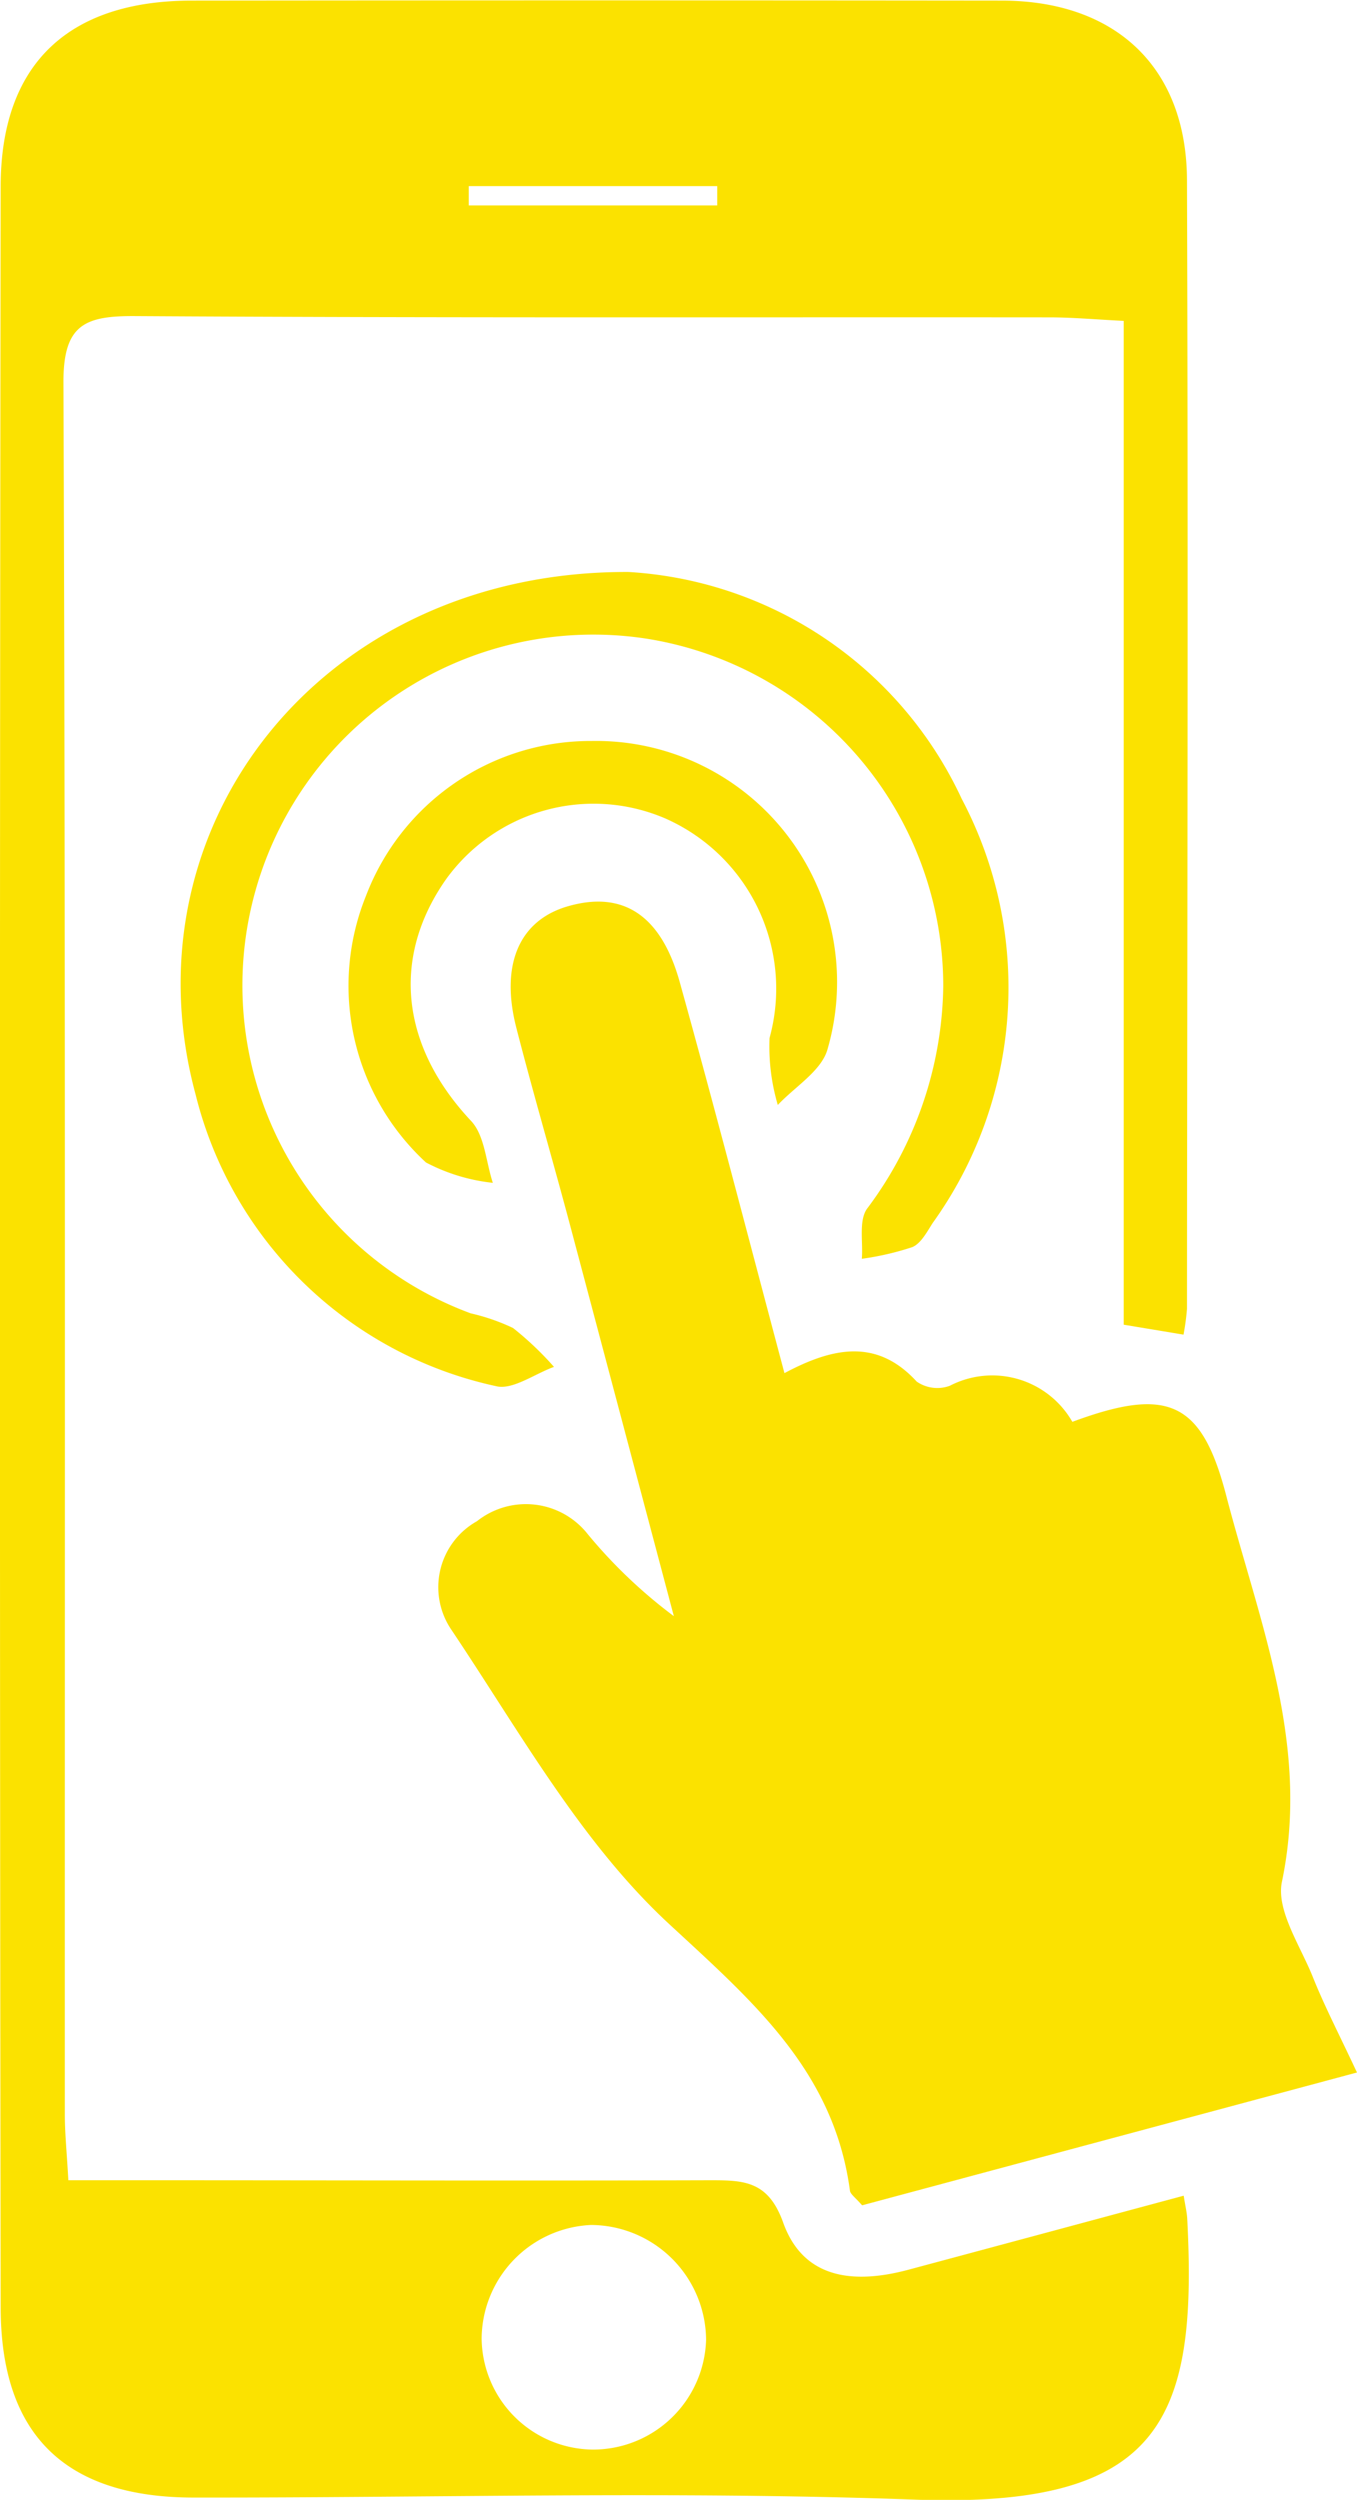 <svg xmlns="http://www.w3.org/2000/svg" width="38.391" height="70.697" viewBox="0 0 38.391 70.697">
  <g id="Group_5147" data-name="Group 5147" transform="translate(-1062 -1818)">
    <path id="Path_8222" data-name="Path 8222" d="M-531.753,309.139l-1.692-.281V280.47c-.81-.041-1.458-.1-2.106-.1-8.621-.008-17.243.019-25.864-.036-1.423-.009-2.032.242-2.026,1.878.061,16.325.035,32.651.039,48.976,0,.538.056,1.076.1,1.865h2.022c5.381,0,10.761.017,16.142,0,.957,0,1.639.022,2.06,1.2.581,1.621,2.038,1.733,3.541,1.331,2.586-.693,5.171-1.39,7.789-2.094.047.3.091.476.1.652.3,5.717-.751,8.2-7.744,7.942-6.778-.246-13.572-.048-20.359-.057-3.613,0-5.461-1.751-5.466-5.371q-.041-29.991,0-59.983c0-3.459,1.907-5.257,5.4-5.261q11.465-.013,22.93,0c3.218.006,5.222,1.891,5.232,5.08.036,10.639.007,21.278,0,31.917A6.953,6.953,0,0,1-531.753,309.139ZM-548.46,340.67a3.2,3.2,0,0,0,3.2-3.1,3.271,3.271,0,0,0-3.256-3.252,3.24,3.24,0,0,0-3.094,3.213A3.177,3.177,0,0,0-548.46,340.67Zm-3.514-64.012,0,.547h7.029l0-.547Z" transform="translate(1627.236 1546.605)" fill="#fbe200"/>
    <path id="Path_8223" data-name="Path 8223" d="M-530.111,336.834c1.39-.742,2.625-.978,3.742.239a1.024,1.024,0,0,0,.935.119,2.611,2.611,0,0,1,3.468,1.019c2.7-1,3.657-.585,4.351,2.078.93,3.572,2.388,7.057,1.578,10.929-.168.805.522,1.81.877,2.7.333.831.749,1.629,1.246,2.694l-14,3.756c-.2-.229-.33-.313-.344-.413-.453-3.379-2.726-5.331-5.108-7.535-2.5-2.309-4.242-5.459-6.173-8.336a2.14,2.14,0,0,1,.729-3.063,2.227,2.227,0,0,1,3.133.365,14.085,14.085,0,0,0,2.437,2.321q-1.459-5.5-2.921-11c-.5-1.883-1.051-3.754-1.536-5.642-.461-1.8.093-3.043,1.465-3.436,1.551-.445,2.634.246,3.163,2.161C-532.06,329.419-531.116,333.062-530.111,336.834Z" transform="translate(1614.304 1519.999)" fill="#fbe200"/>
    <path id="Path_8224" data-name="Path 8224" d="M-542.115,304.448a11.117,11.117,0,0,1,9.424,6.418,11.416,11.416,0,0,1-.819,11.988c-.164.254-.333.583-.58.687a7.983,7.983,0,0,1-1.428.33c.039-.478-.091-1.072.145-1.413a10.7,10.7,0,0,0,2.159-6.3,9.955,9.955,0,0,0-8.4-9.825,9.927,9.927,0,0,0-11.172,7.572,9.887,9.887,0,0,0,6.2,11.508,5.832,5.832,0,0,1,1.2.415,8.983,8.983,0,0,1,1.159,1.1c-.554.2-1.181.668-1.649.543a11.191,11.191,0,0,1-8.491-8.249C-556.413,311.656-550.821,304.407-542.115,304.448Z" transform="translate(1621.9 1529.728)" fill="#fbe200"/>
    <path id="Path_8225" data-name="Path 8225" d="M-538.183,314.214a6.819,6.819,0,0,1,6.664,8.741c-.183.6-.918,1.039-1.4,1.553a5.828,5.828,0,0,1-.234-1.893,5.261,5.261,0,0,0-2.97-6.219,5.146,5.146,0,0,0-6.189,1.739c-1.56,2.234-1.252,4.73.715,6.824.388.413.42,1.158.616,1.751a5.244,5.244,0,0,1-1.892-.576,6.792,6.792,0,0,1-1.695-7.545A6.8,6.8,0,0,1-538.183,314.214Z" transform="translate(1616.924 1524.741)" fill="#fbe200"/>
  </g>
</svg>
